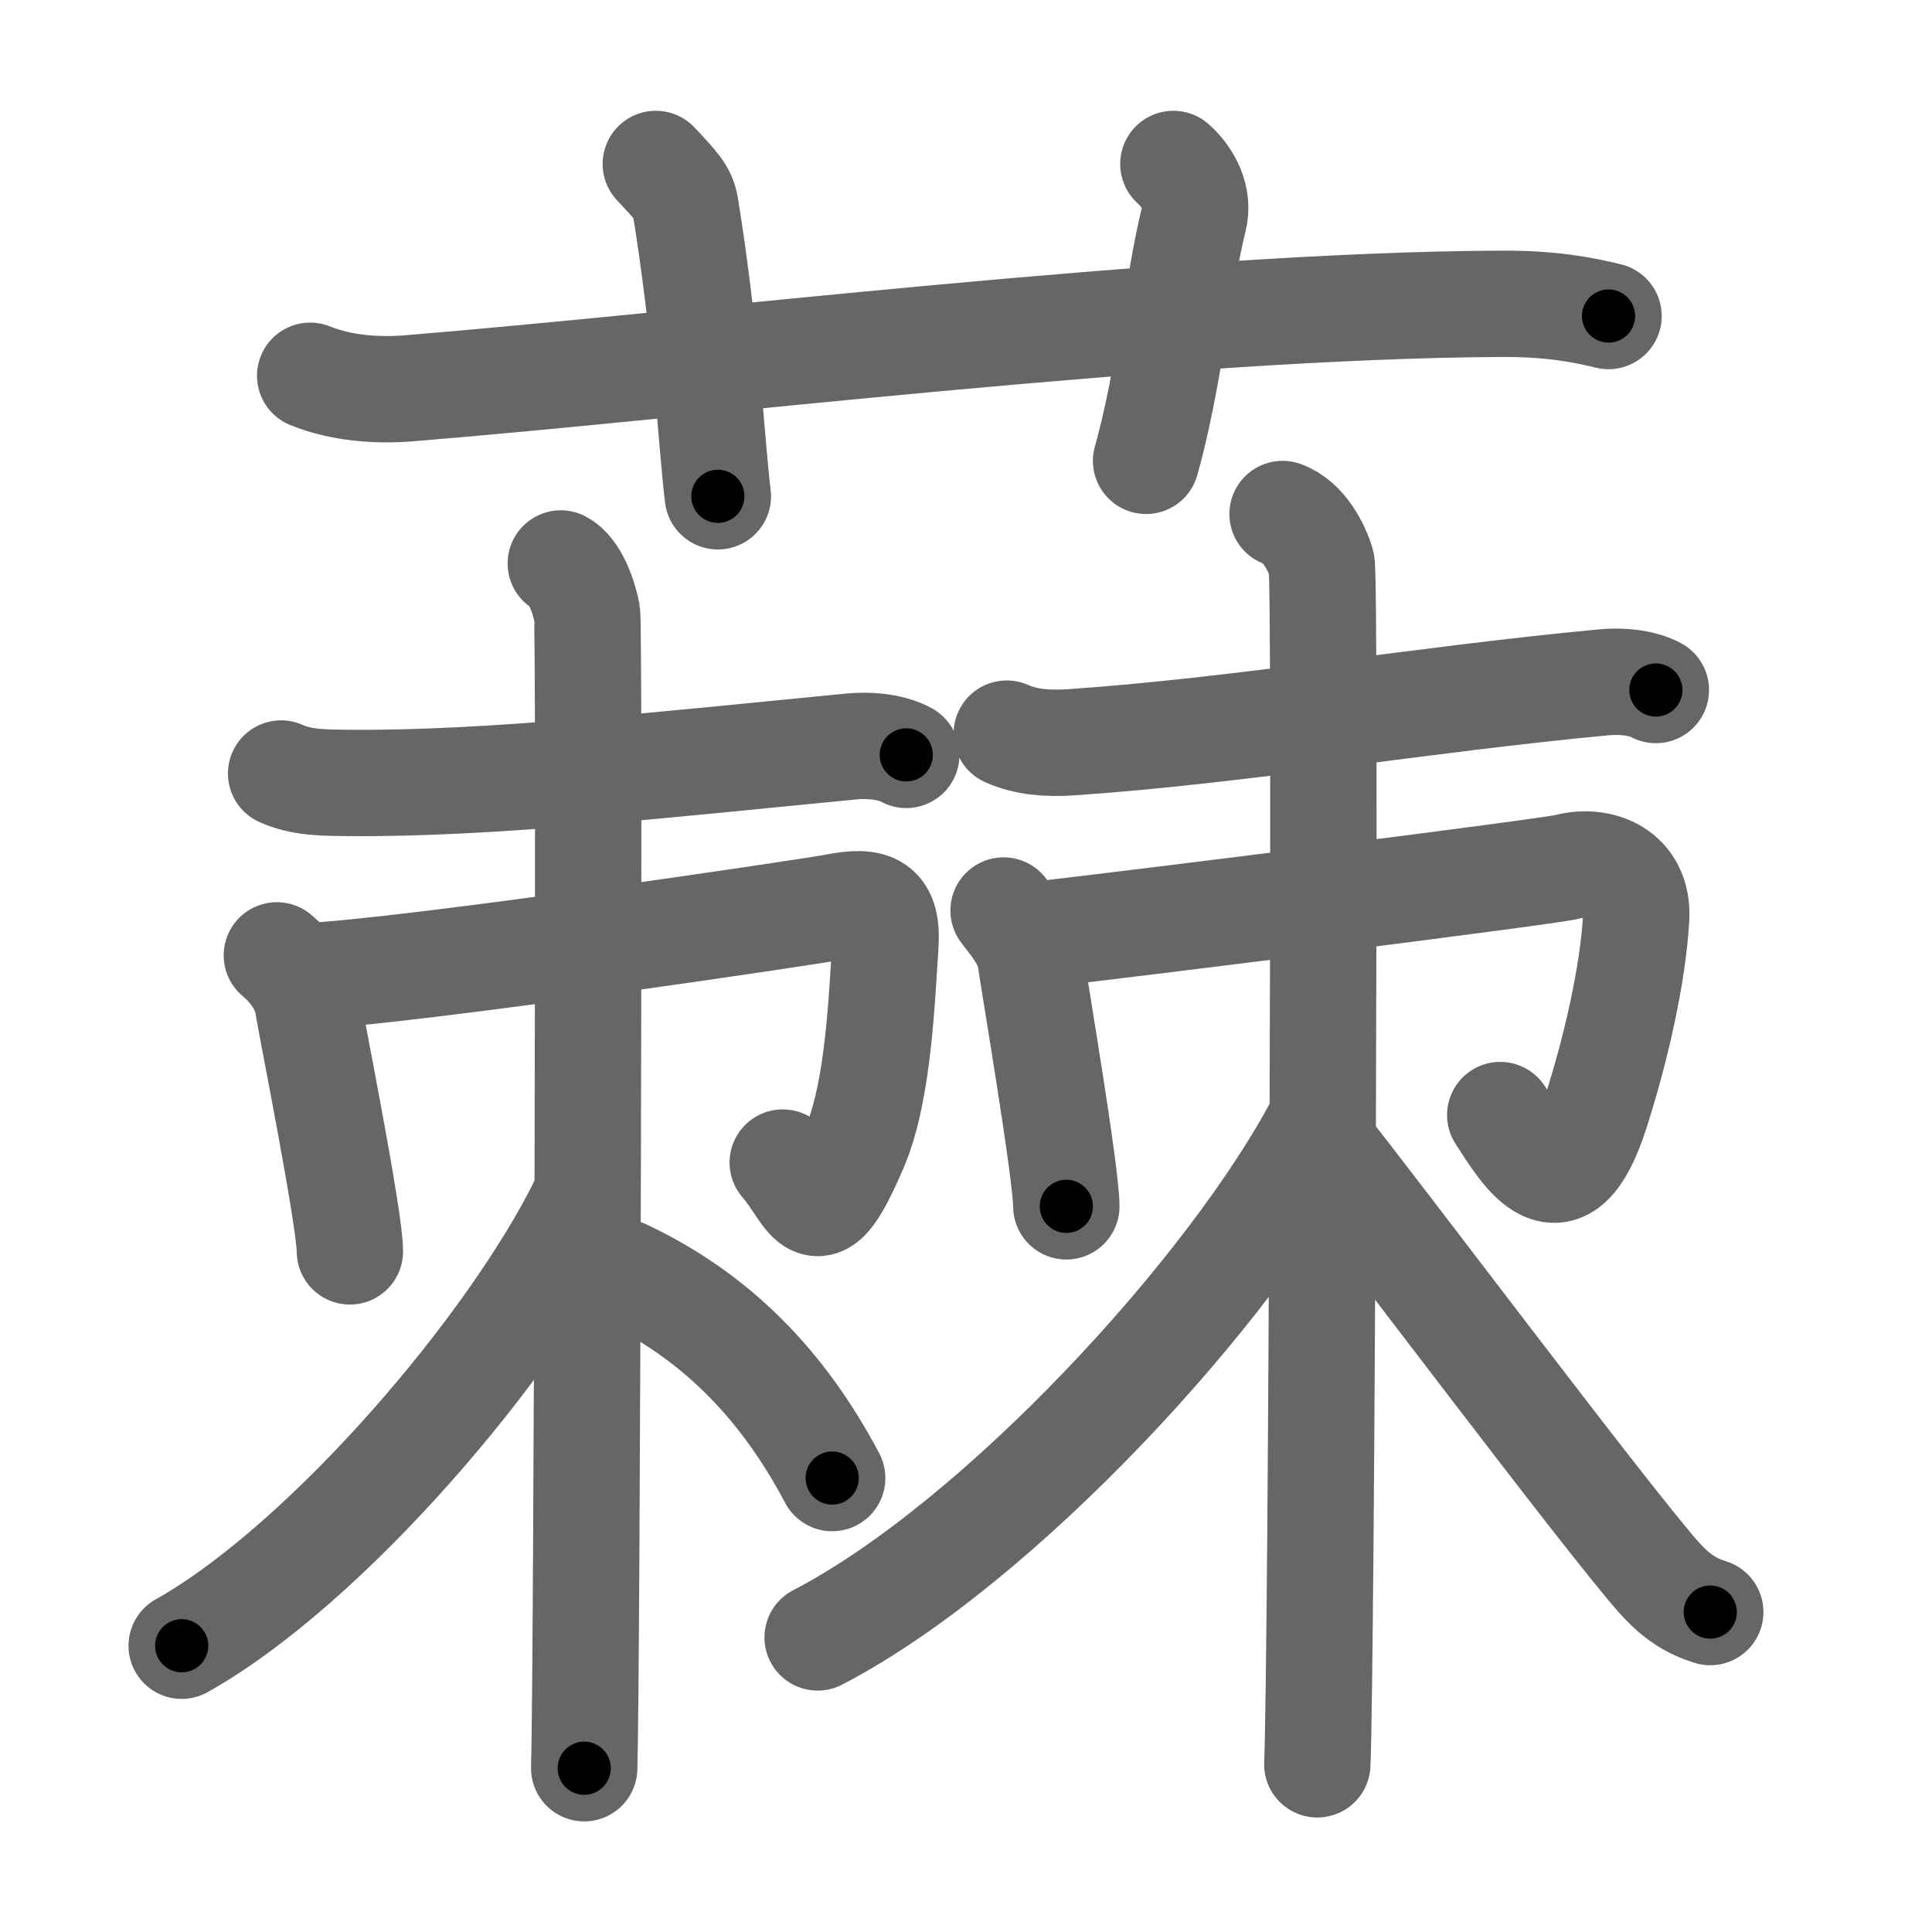<svg xmlns="http://www.w3.org/2000/svg" viewBox="0 0 109 109" id="8540"><g fill="none" stroke="#666" stroke-width="6" stroke-linecap="round" stroke-linejoin="round"><g><g><path d="M17.5,21.2c1.75,0.71,3.78,0.85,5.53,0.71c16.07-1.3,43.07-4.67,61.6-4.77c2.91-0.02,4.66,0.34,6.12,0.69" /><path d="M37,9.25c1.17,1.25,1.54,1.63,1.67,2.4c1.17,7.19,1.5,13.74,1.83,16.35" /><path d="M66.2,9.25c0.87,0.77,1.44,1.94,1.16,3.08c-0.87,3.47-1.44,9.24-2.7,13.67" /></g><g><g><g><path d="M15.86,43.64c1.16,0.53,2.47,0.52,3.81,0.53c7.83,0.08,17.69-1.02,28.31-2.05c1.32-0.13,2.47,0.09,3.15,0.47" /></g><g><path d="M15.62,53.9c0.74,0.61,1.55,1.61,1.74,2.72c0.24,1.46,2.38,12.13,2.38,13.98" /><path d="M17.27,55.08c5.93-0.28,28.74-3.69,29.79-3.9c2.25-0.45,3.04-0.05,2.89,2.18c-0.2,2.83-0.37,8.17-1.72,11.33c-2.26,5.27-2.39,2.84-4.07,0.9" /></g><g><path d="M31.64,31.79c0.82,0.43,1.31,1.93,1.48,2.79c0.16,0.86,0,59.82-0.16,65.18" /><path d="M32.95,67.73c-3.94,8.12-14.5,20.52-22.7,25.12" /><path d="M35.23,71.81c5.07,2.4,8.87,6.19,11.72,11.58" /></g></g><g><g><path d="M56.8,41.39c1.09,0.49,2.33,0.57,3.6,0.49c9.36-0.63,20-2.44,30.04-3.38c1.25-0.12,2.34,0.08,2.98,0.43" /></g><g><path d="M56.62,51.37c0.45,0.62,1.36,1.61,1.52,2.72c0.21,1.46,2.02,12.12,2.02,13.97" /><path d="M57.72,52.83C65,52,87.53,49.15,88.41,48.91c1.89-0.5,4.03,0.37,3.9,2.86c-0.17,3.17-1.15,7.47-2.29,11c-1.9,5.89-3.96,2.32-5.38,0.14" /></g><g><path d="M72.36,29c1.22,0.43,1.95,1.93,2.2,2.79s0,62.39-0.24,67.75" /><path d="M74.48,63.3c-4.92,9.4-18.11,23.77-28.35,29.08" /><path d="M74.79,64.8c2.77,3.45,15.78,20.78,18.79,24.18c1.02,1.15,1.89,1.65,2.91,1.97" /></g></g></g></g></g><g fill="none" stroke="#000" stroke-width="3" stroke-linecap="round" stroke-linejoin="round"><path d="M17.5,21.2c1.75,0.71,3.78,0.85,5.53,0.71c16.07-1.3,43.07-4.67,61.6-4.77c2.91-0.02,4.66,0.34,6.12,0.69" stroke-dasharray="73.604" stroke-dashoffset="73.604"><animate attributeName="stroke-dashoffset" values="73.604;73.604;0" dur="0.553s" fill="freeze" begin="0s;8540.click" /></path><path d="M37,9.25c1.17,1.25,1.54,1.63,1.67,2.4c1.17,7.19,1.5,13.74,1.83,16.35" stroke-dasharray="19.428" stroke-dashoffset="19.428"><animate attributeName="stroke-dashoffset" values="19.428" fill="freeze" begin="8540.click" /><animate attributeName="stroke-dashoffset" values="19.428;19.428;0" keyTimes="0;0.74;1" dur="0.747s" fill="freeze" begin="0s;8540.click" /></path><path d="M66.2,9.25c0.87,0.77,1.44,1.94,1.16,3.08c-0.87,3.47-1.44,9.24-2.7,13.67" stroke-dasharray="17.398" stroke-dashoffset="17.398"><animate attributeName="stroke-dashoffset" values="17.398" fill="freeze" begin="8540.click" /><animate attributeName="stroke-dashoffset" values="17.398;17.398;0" keyTimes="0;0.811;1" dur="0.921s" fill="freeze" begin="0s;8540.click" /></path><path d="M15.86,43.64c1.16,0.53,2.47,0.52,3.81,0.53c7.83,0.08,17.69-1.02,28.31-2.05c1.32-0.13,2.47,0.09,3.15,0.47" stroke-dasharray="35.504" stroke-dashoffset="35.504"><animate attributeName="stroke-dashoffset" values="35.504" fill="freeze" begin="8540.click" /><animate attributeName="stroke-dashoffset" values="35.504;35.504;0" keyTimes="0;0.722;1" dur="1.276s" fill="freeze" begin="0s;8540.click" /></path><path d="M15.62,53.9c0.74,0.61,1.55,1.61,1.74,2.72c0.24,1.46,2.38,12.13,2.38,13.98" stroke-dasharray="17.482" stroke-dashoffset="17.482"><animate attributeName="stroke-dashoffset" values="17.482" fill="freeze" begin="8540.click" /><animate attributeName="stroke-dashoffset" values="17.482;17.482;0" keyTimes="0;0.879;1" dur="1.451s" fill="freeze" begin="0s;8540.click" /></path><path d="M17.27,55.08c5.93-0.28,28.74-3.69,29.79-3.9c2.25-0.45,3.04-0.05,2.89,2.18c-0.2,2.83-0.37,8.17-1.72,11.33c-2.26,5.27-2.39,2.84-4.07,0.9" stroke-dasharray="53.225" stroke-dashoffset="53.225"><animate attributeName="stroke-dashoffset" values="53.225" fill="freeze" begin="8540.click" /><animate attributeName="stroke-dashoffset" values="53.225;53.225;0" keyTimes="0;0.732;1" dur="1.983s" fill="freeze" begin="0s;8540.click" /></path><path d="M31.64,31.79c0.82,0.43,1.31,1.93,1.48,2.79c0.16,0.86,0,59.82-0.16,65.18" stroke-dasharray="68.424" stroke-dashoffset="68.424"><animate attributeName="stroke-dashoffset" values="68.424" fill="freeze" begin="8540.click" /><animate attributeName="stroke-dashoffset" values="68.424;68.424;0" keyTimes="0;0.794;1" dur="2.497s" fill="freeze" begin="0s;8540.click" /></path><path d="M32.95,67.73c-3.94,8.12-14.5,20.52-22.7,25.12" stroke-dasharray="34.228" stroke-dashoffset="34.228"><animate attributeName="stroke-dashoffset" values="34.228" fill="freeze" begin="8540.click" /><animate attributeName="stroke-dashoffset" values="34.228;34.228;0" keyTimes="0;0.88;1" dur="2.839s" fill="freeze" begin="0s;8540.click" /></path><path d="M35.23,71.81c5.07,2.4,8.87,6.19,11.72,11.58" stroke-dasharray="16.78" stroke-dashoffset="16.78"><animate attributeName="stroke-dashoffset" values="16.78" fill="freeze" begin="8540.click" /><animate attributeName="stroke-dashoffset" values="16.78;16.78;0" keyTimes="0;0.944;1" dur="3.007s" fill="freeze" begin="0s;8540.click" /></path><path d="M56.8,41.39c1.09,0.49,2.33,0.57,3.6,0.49c9.36-0.63,20-2.44,30.04-3.38c1.25-0.12,2.34,0.08,2.98,0.43" stroke-dasharray="36.954" stroke-dashoffset="36.954"><animate attributeName="stroke-dashoffset" values="36.954" fill="freeze" begin="8540.click" /><animate attributeName="stroke-dashoffset" values="36.954;36.954;0" keyTimes="0;0.89;1" dur="3.377s" fill="freeze" begin="0s;8540.click" /></path><path d="M56.62,51.37c0.45,0.62,1.36,1.61,1.52,2.72c0.21,1.46,2.02,12.12,2.02,13.97" stroke-dasharray="17.272" stroke-dashoffset="17.272"><animate attributeName="stroke-dashoffset" values="17.272" fill="freeze" begin="8540.click" /><animate attributeName="stroke-dashoffset" values="17.272;17.272;0" keyTimes="0;0.951;1" dur="3.55s" fill="freeze" begin="0s;8540.click" /></path><path d="M57.72,52.83C65,52,87.53,49.15,88.41,48.91c1.89-0.5,4.03,0.37,3.9,2.86c-0.17,3.17-1.15,7.47-2.29,11c-1.9,5.89-3.96,2.32-5.38,0.14" stroke-dasharray="56.64" stroke-dashoffset="56.64"><animate attributeName="stroke-dashoffset" values="56.64" fill="freeze" begin="8540.click" /><animate attributeName="stroke-dashoffset" values="56.64;56.64;0" keyTimes="0;0.862;1" dur="4.116s" fill="freeze" begin="0s;8540.click" /></path><path d="M72.36,29c1.22,0.43,1.95,1.93,2.2,2.79s0,62.39-0.24,67.75" stroke-dasharray="71.43" stroke-dashoffset="71.43"><animate attributeName="stroke-dashoffset" values="71.43" fill="freeze" begin="8540.click" /><animate attributeName="stroke-dashoffset" values="71.43;71.43;0" keyTimes="0;0.885;1" dur="4.653s" fill="freeze" begin="0s;8540.click" /></path><path d="M74.48,63.3c-4.92,9.4-18.11,23.77-28.35,29.08" stroke-dasharray="41.063" stroke-dashoffset="41.063"><animate attributeName="stroke-dashoffset" values="41.063" fill="freeze" begin="8540.click" /><animate attributeName="stroke-dashoffset" values="41.063;41.063;0" keyTimes="0;0.919;1" dur="5.064s" fill="freeze" begin="0s;8540.click" /></path><path d="M74.79,64.8c2.77,3.45,15.78,20.78,18.79,24.18c1.02,1.15,1.89,1.65,2.91,1.97" stroke-dasharray="34.189" stroke-dashoffset="34.189"><animate attributeName="stroke-dashoffset" values="34.189" fill="freeze" begin="8540.click" /><animate attributeName="stroke-dashoffset" values="34.189;34.189;0" keyTimes="0;0.937;1" dur="5.406s" fill="freeze" begin="0s;8540.click" /></path></g></svg>